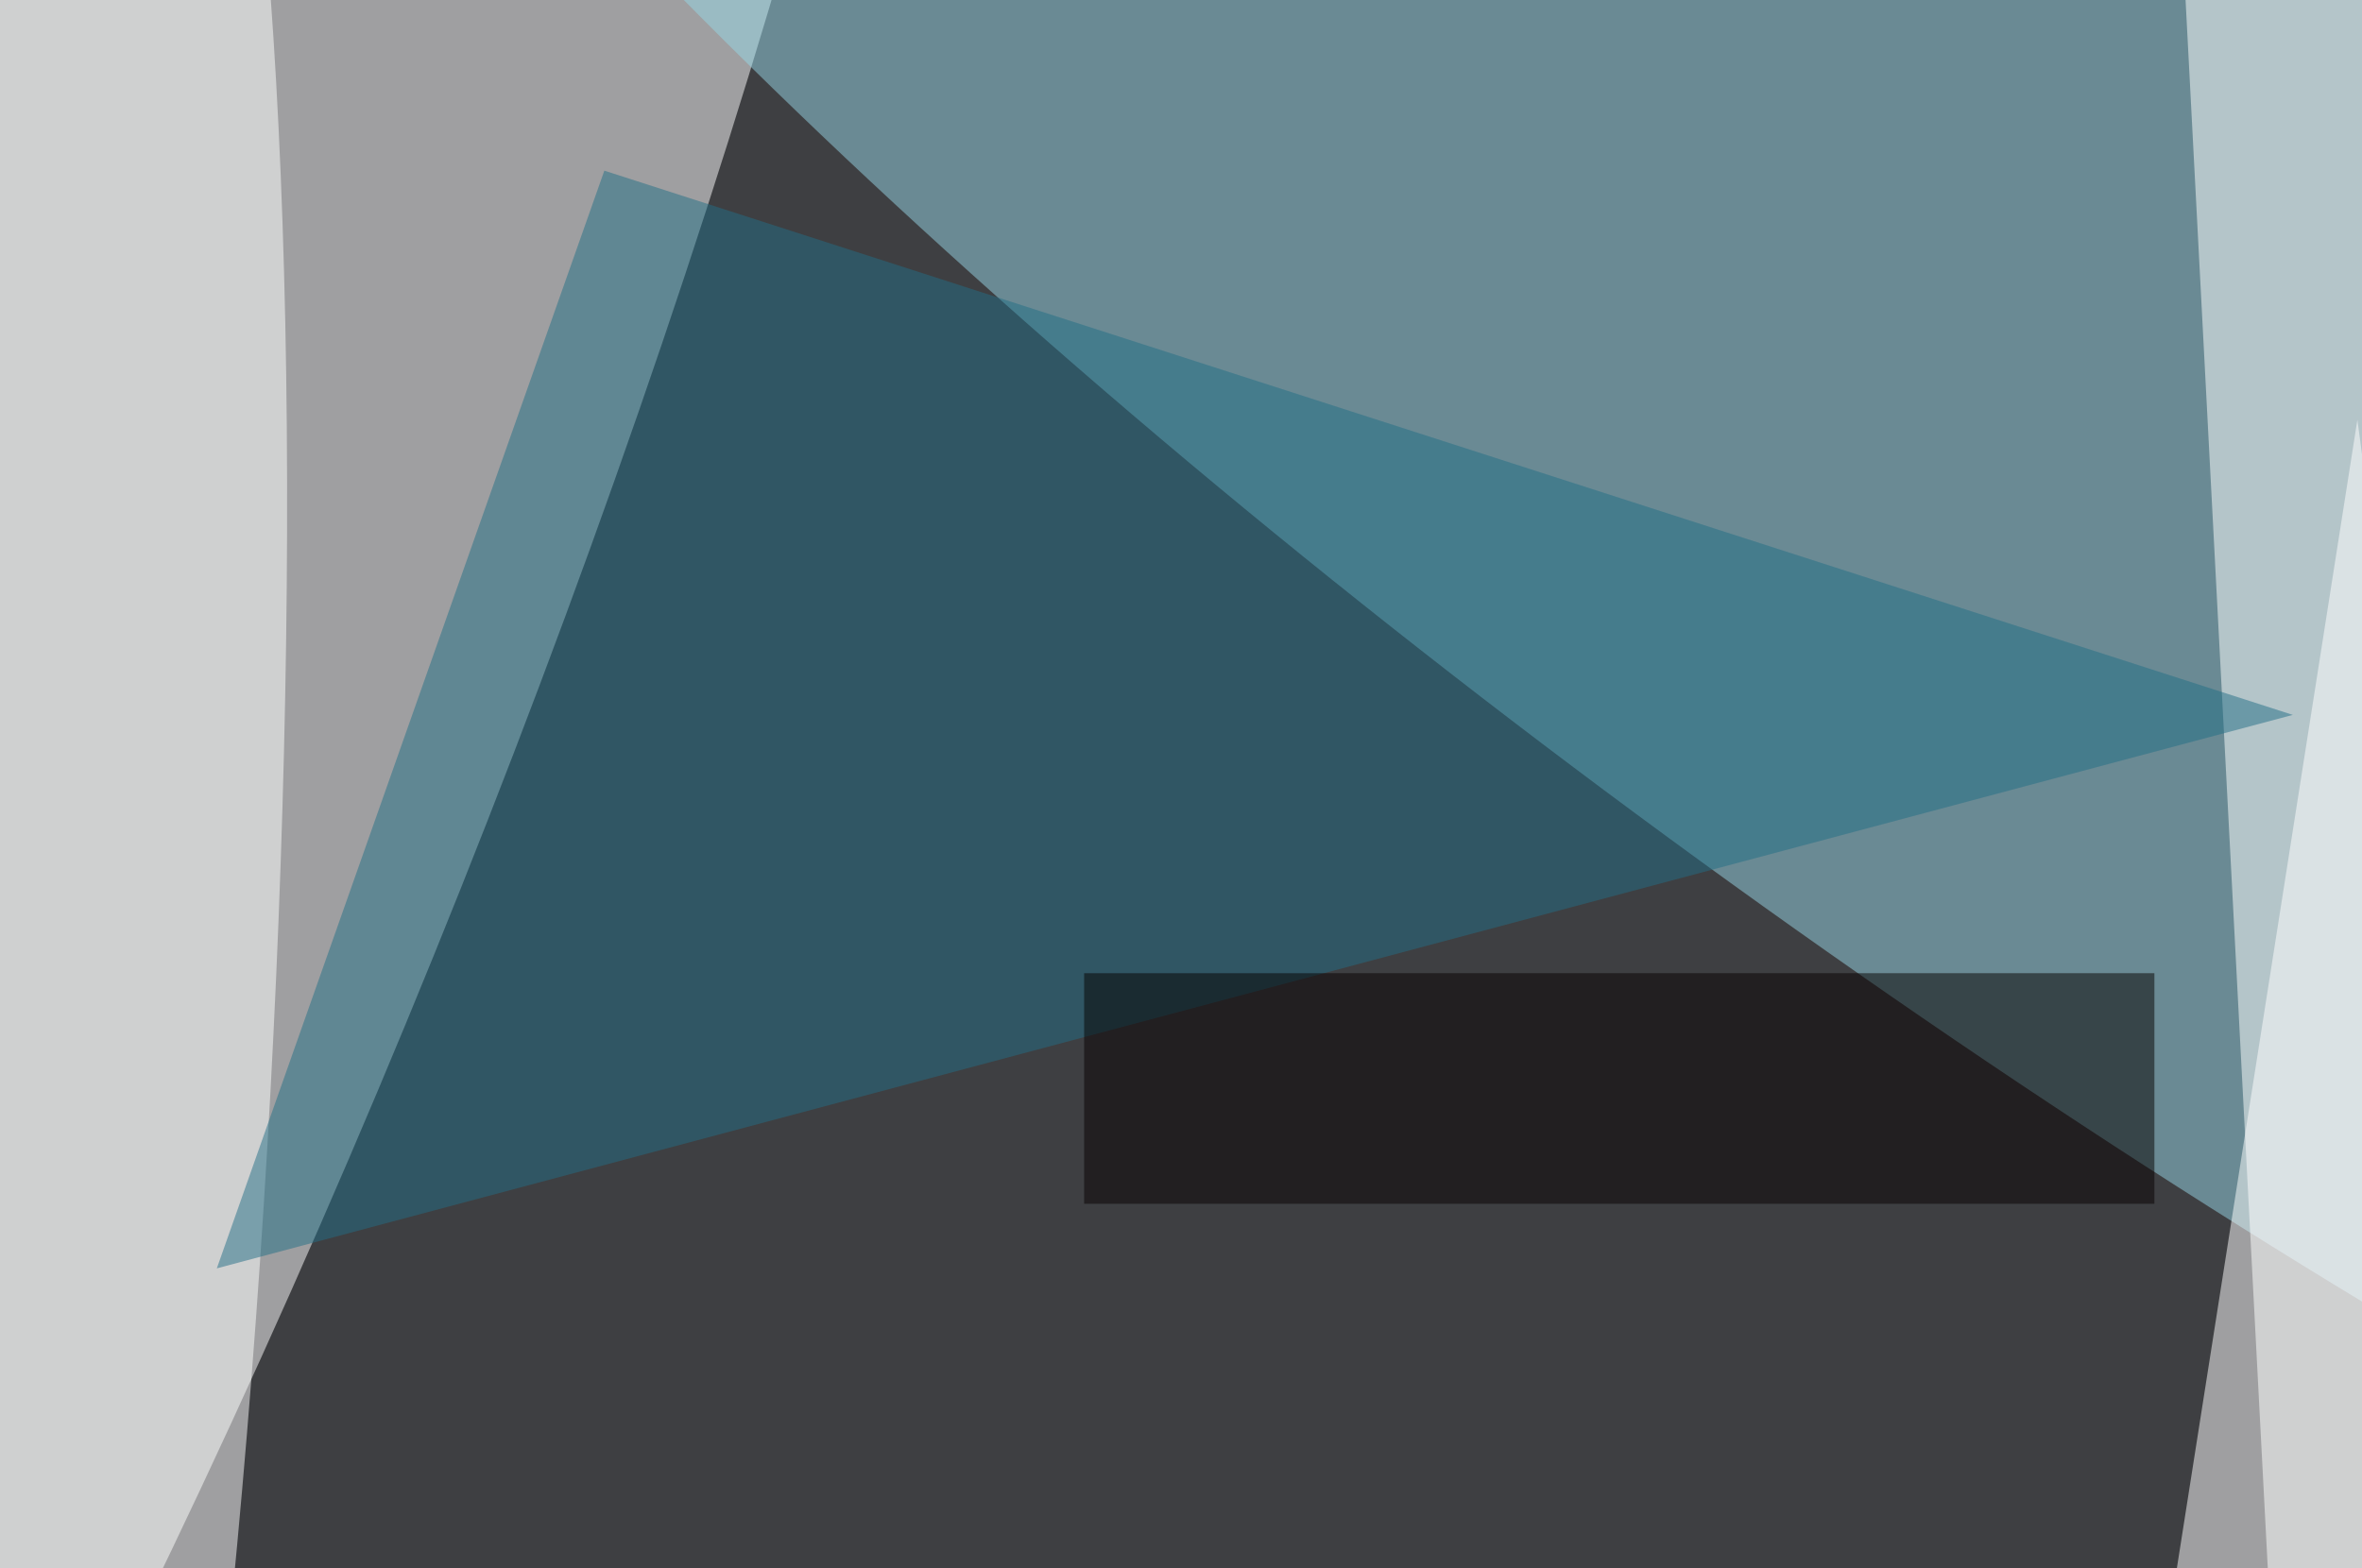 <svg xmlns="http://www.w3.org/2000/svg" viewBox="0 0 1024 680"><filter id="a"><feGaussianBlur stdDeviation="36"/></filter><rect width="100%" height="100%" fill="#3e3f42"/><g fill-opacity=".5" filter="url(#a)"><circle r="1" fill="#fff" transform="matrix(-363.298 910.843 -180.279 -71.906 19.5 313.3)"/><circle r="1" fill="#97d6e6" transform="matrix(141.904 -196.759 827.292 596.647 892.3 186.2)"/><path fill="#fff" d="M990.5 820.2L945.7-34.6l107.8-5.6 44.8 854.8z"/><circle r="1" fill="#fff" transform="matrix(-48.764 763.423 -112.35 -7.176 2 515.4)"/><path fill="#226f86" d="M262 74l732 236L94 550z"/><path fill="#060000" d="M470 422h464v100H470z"/><path fill="#fff" d="M934 742l152-80-64-480z"/></g></svg>